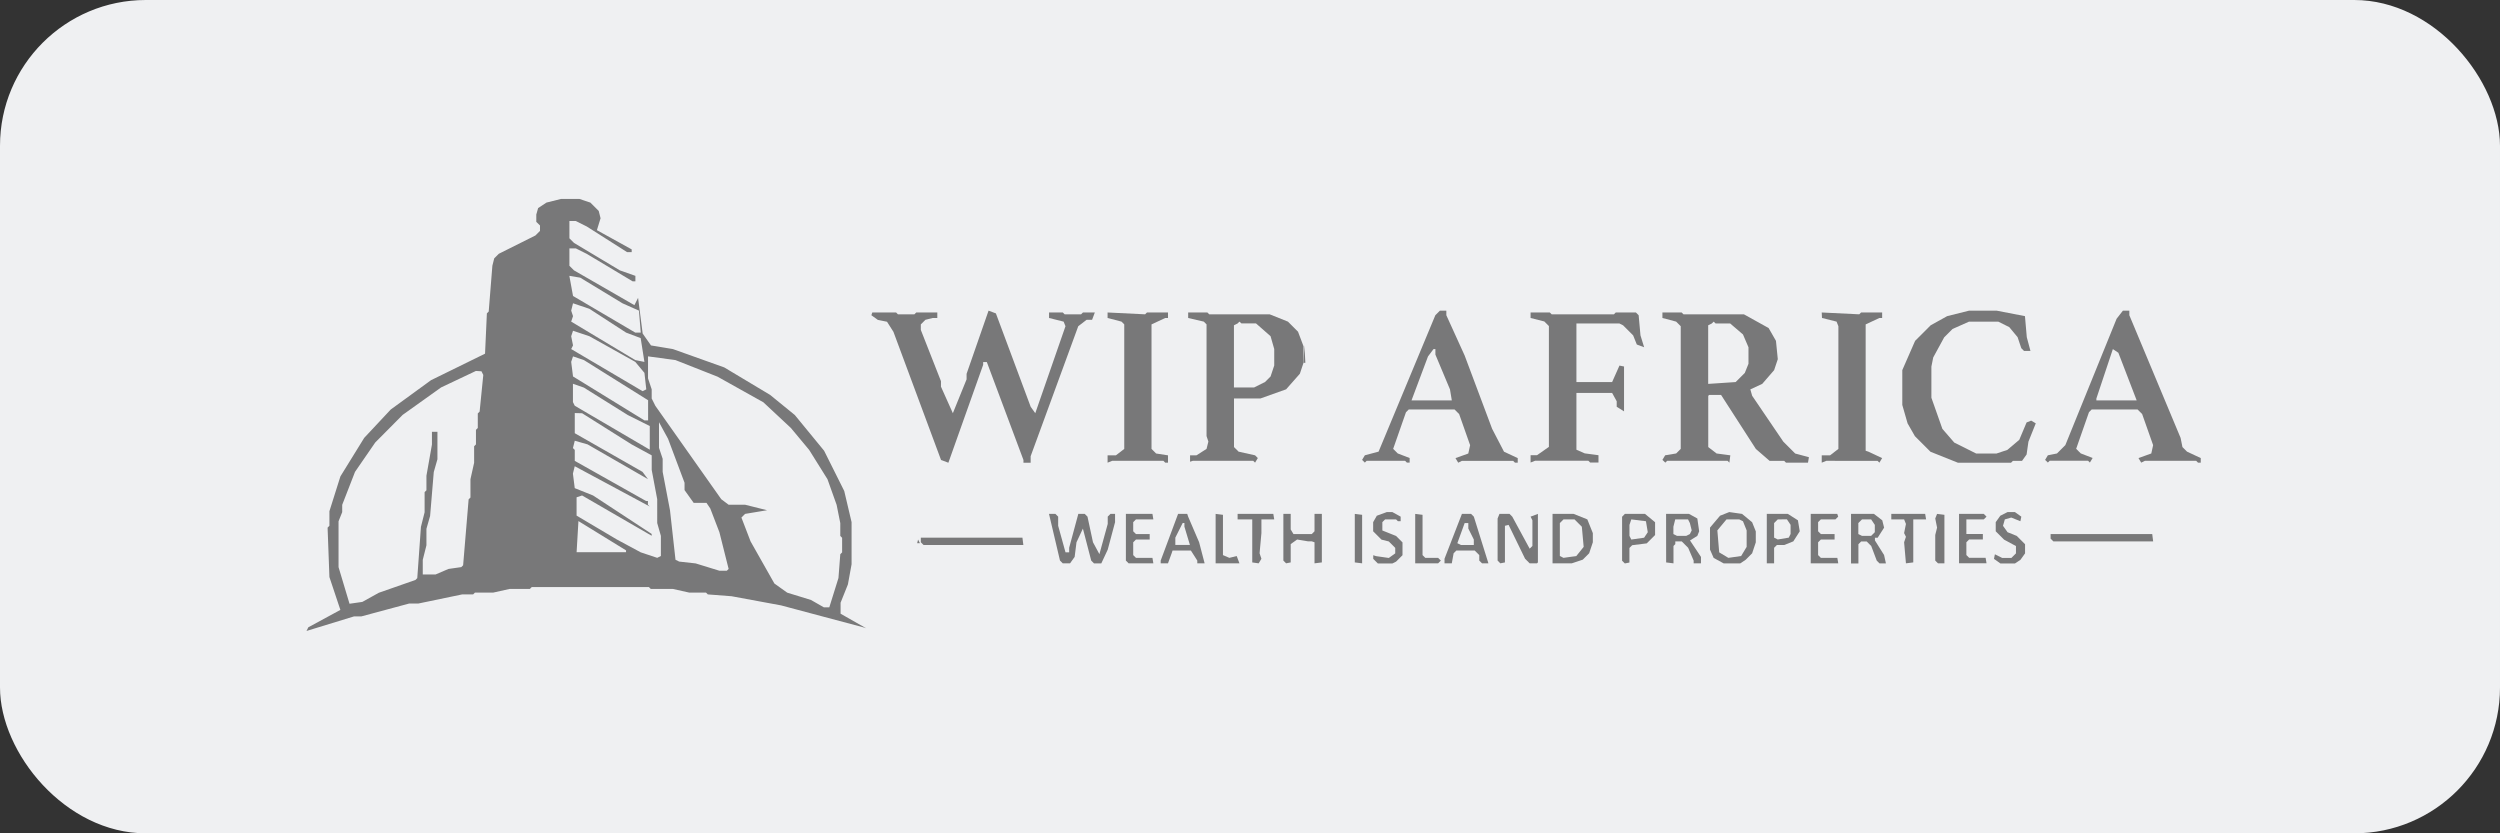 <svg xmlns="http://www.w3.org/2000/svg" width="120" height="40" viewBox="0 0 120 40">
  <rect x="0" y="0" width="120" height="40" fill="#333333" stroke="none"/>
  <g id="wip-dumo" transform="translate(-979.999 -612.948)">
    <rect id="Rectangle_3902" data-name="Rectangle 3902" width="120" height="40" rx="7" transform="translate(979.999 612.948)" fill="#eff0f2"/>
    <g id="Image_1" data-name="Image 1" transform="translate(993.356 622.251)">
      <path id="rgba_55_53_54_0.99_" data-name="rgba(55,53,54,0.99)" d="M958,184h4.878l.044.352h-4.79L958,184.22Z" transform="translate(-927.158 -167.494)" fill="#787879"/>
      <path id="rgba_55_53_54_0.99_2" data-name="rgba(55,53,54,0.99)" d="M319.625,62l.352.132,1.67,4.483.22.308,1.45-4.175-.088-.22-.7-.176v-.264h.659l.088.088h.791l.088-.088h.571l-.132.352h-.264l-.4.308-2.285,6.24V69.3H321.3v-.132l-1.758-4.7h-.176v.132l-1.67,4.7-.352-.132-2.285-6.152-.308-.483-.439-.088L314,62.22l.044-.132h1.143l.088.088h.791l.088-.088h1.011v.264h-.22l-.352.088-.22.22v.264l.967,2.461v.264l.571,1.274.659-1.626v-.264Z" transform="translate(-285.531 -56.392)" fill="#787879"/>
      <path id="rgba_55_53_54_0.99_3" data-name="rgba(55,53,54,0.99)" d="M585.735,62h.308v.22l.879,1.934,1.318,3.516.571,1.1.659.308v.22h-.132l-.088-.088H586.79l-.176.088-.132-.22.615-.22.088-.4-.527-1.494-.22-.22h-2.2l-.132.132-.615,1.758.22.22.571.22v.22h-.132l-.088-.088H582.22l-.088.088L582,69.163l.132-.22.659-.176,2.725-6.548Zm-.308,1.846-.264.352-.791,2.109h1.934l-.088-.527-.7-1.67v-.264Z" transform="translate(-529.976 -56.392)" fill="#787879"/>
      <path id="rgba_55_53_54_0.99_4" data-name="rgba(55,53,54,0.99)" d="M880.208,62h1.318l1.362.264.088,1.011.176.659h-.308l-.132-.132-.176-.527-.4-.483-.527-.264h-1.406l-.791.352-.4.4-.527.967-.088.439v1.494l.527,1.494.571.659,1.055.527h.967l.527-.176.571-.483.352-.835.22-.088.22.132-.352.879-.088.615-.22.308h-.439l-.088.088h-2.549l-1.318-.527-.747-.747-.352-.615L877,66.526v-1.67l.615-1.406.747-.747.791-.439Z" transform="translate(-799.047 -56.392)" fill="#787879"/>
      <path id="rgba_55_53_54_0.99_5" data-name="rgba(55,53,54,0.99)" d="M958.735,62h.308v.22l2.461,5.889.088.439.22.22.659.308v.22h-.132l-.088-.088H959.79l-.176.088-.132-.22.615-.22.088-.4-.527-1.494-.22-.22h-2.2l-.132.132-.615,1.758.22.22.571.22-.132.22-.088-.088H955.22l-.088.088L955,69.163l.132-.22.439-.088.4-.4,2.461-6.065Zm-.483,1.846-.791,2.373v.088h1.934l-.879-2.285Z" transform="translate(-870.192 -56.392)" fill="#787879"/>
      <path id="rgba_55_53_54_0.99_6" data-name="rgba(55,53,54,0.99)" d="M443,63l1.8.088L444.89,63H445.9v.264h-.132l-.659.308v5.977l.22.22.571.088v.352h-.132l-.088-.088H443.22l-.22.088v-.352h.4l.4-.308V63.571l-.132-.132L443,63.264Z" transform="translate(-403.193 -57.304)" fill="#787879"/>
      <path id="rgba_55_53_54_0.99_7" data-name="rgba(55,53,54,0.99)" d="M487,63h.923l.088.088h2.9l.879.352.483.483.264.7v.791l-.176.527-.659.747-1.23.439H489.2V69.46l.22.22.791.176.132.132-.132.22-.088-.088h-2.9l-.132.044v-.308h.308l.483-.308.088-.352-.088-.264V63.571l-.132-.132L487,63.264Zm2.461.439-.088.088-.176.088V66.6h.967l.527-.264.264-.264.176-.527v-.791l-.176-.615-.7-.615h-.7Z" transform="translate(-443.325 -57.304)" fill="#787879"/>
      <path id="rgba_55_53_54_0.99_8" data-name="rgba(55,53,54,0.99)" d="M674,63h.923l.088.088H678l.088-.088h.967l.132.132.088.967.176.571-.352-.132-.176-.439-.483-.483-.176-.088H676.2V66.34h1.714l.352-.791.22.044v2.153l-.352-.22v-.264l-.22-.4H676.2v2.725l.4.176.659.088v.352h-.4l-.088-.088H674.22l-.22.088v-.352h.308l.571-.4v-5.8l-.22-.22L674,63.264Z" transform="translate(-613.889 -57.304)" fill="#787879"/>
      <path id="rgba_55_53_54_0.99_9" data-name="rgba(55,53,54,0.99)" d="M746,63h.923l.088.088h2.9l1.187.659.352.615.088.879-.176.527-.571.659-.571.264.088.308,1.494,2.2.571.571.659.176-.044.264h-1.055l-.088-.088h-.7l-.659-.571-1.67-2.593h-.571L748.2,67V69.46l.4.308.659.088-.044.352-.088-.088h-2.9l-.088.088L746,70.075l.132-.22.527-.088.22-.22V63.659l-.22-.22L746,63.264Zm2.461.439-.088.088-.176.088v2.813l1.318-.088.44-.439.176-.439V64.67l-.264-.615-.615-.527h-.7Z" transform="translate(-679.561 -57.304)" fill="#787879"/>
      <path id="rgba_55_53_54_0.99_10" data-name="rgba(55,53,54,0.99)" d="M833,63l1.8.088L834.89,63H835.9v.264h-.132l-.659.308v6.065l.132.044.659.308-.132.22-.088-.088H833.22l-.22.088v-.352h.4l.4-.308V63.659l-.088-.22-.7-.176Z" transform="translate(-758.914 -57.304)" fill="#787879"/>
      <path id="rgba_55_53_54_0.99_11" data-name="rgba(55,53,54,0.99)" d="M958,184h4.878l.044.352h-4.79L958,184.22Z" transform="translate(-872.928 -167.669)" fill="#787879"/>
      <path id="rgba_37_151_83_1_" data-name="rgba(37,151,83,1)" d="M17.717,1H18.6l.527.176.4.4.088.352-.176.571,1.67.923v.132h-.22l-1.934-1.23-.527-.264h-.308V2.89l.22.22,2.2,1.318.747.264v.264h-.132l-2.2-1.318-.527-.264h-.308v.835l.22.22,2.9,1.67.176-.352.22,1.714.4.571,1.055.176,2.461.879,2.2,1.318,1.187.967,1.406,1.714.967,1.934.352,1.494v2.022l-.176.967-.352.879v.527l1.23.7-.132-.044-3.955-1.055-2.373-.439-1.143-.088-.088-.088H23.87l-.791-.176H22.024l-.088-.088H16.311l-.088.088h-.967l-.791.176h-.879l-.088.088h-.527l-2.109.439h-.439l-2.285.615H7.785l-2.285.7.088-.176,1.538-.835L6.6,19.15l-.088-2.373.088-.088v-.7l.527-1.67L8.269,12.47l1.274-1.362L11.477,9.7,14.07,8.427l.088-1.934.088-.088.176-2.2.088-.352.22-.22,1.758-.879.22-.22V2.274L16.53,2.1V1.747l.088-.308.4-.264Zm.4,3.691.176.967,2.988,1.758h.264l-.088-1.055-.791-.352L18.64,4.779Zm.176,1.318-.088.352.088.264-.088.264,3.076,1.846.439.088L21.54,7.68l-.7-.264L19.079,6.274Zm0,1.318-.088.264.088.439-.088.176,3.428,2.022.176-.088-.088-.791-.439-.527-2.2-1.23Zm0,1.23-.088.264.088.7,3.428,2.109h.176v-.967L18.816,8.735Zm3.6,0V9.613l.176.527v.439l.176.352,3.164,4.483.352.264h.791l1.055.264-1.055.176-.176.176.439,1.143,1.143,2.022.615.439,1.143.352.615.352h.264l.439-1.406.088-1.143.088-.088v-.7l-.088-.088v-.615l-.176-.879-.439-1.23-.879-1.406-.879-1.055-1.318-1.23-2.2-1.23L23.21,8.735Zm-8.262.7-1.67.791-1.846,1.318L8.8,12.69,7.829,14.1l-.615,1.582v.352l-.176.439v2.2l.527,1.758.615-.088.791-.439,1.758-.615.088-.088.176-2.461.176-.7v-.967l.088-.088v-.7l.264-1.494v-.615h.264v1.318l-.176.615-.176,2.109-.176.615v.791l-.176.7v.7H11.7l.615-.264.615-.088.088-.088.264-3.164.088-.088v-.879l.176-.791v-.791l.088-.088v-.7l.088-.088v-.7l.088-.088.176-1.758-.088-.176Zm4.658.615v.879l.088.176,3.6,2.109V11.9l-1.055-.527-2.109-1.318Zm.088,1.406v.967L21.628,14.1l.264.352-2.9-1.67-.615-.176-.088.352.088.088v.527L21.8,15.5h.088v.176l.088.088-3.6-1.934-.088.352.088.7.879.352,2.813,1.846v.088l-3.34-1.934-.264.088v.879L20.4,17.348l1.143.615.791.264.176-.088v-.967l-.176-.615V15.414l-.264-1.406v-.7l-.967-.527-2.373-1.494Zm4.043.439v1.23l.176.527V14.1l.352,1.846.264,2.373.176.088.791.088,1.143.352h.352l.088-.088L25.32,17l-.439-1.143L24.7,15.59h-.615l-.439-.615v-.352l-.791-2.109Zm-3.867,4.746-.088,1.494h2.373v-.088Z" transform="translate(-4.145 -0.754)" fill="#787879"/>
      <path id="rgba_37_151_83_1_2" data-name="rgba(37,151,83,1)" d="M588.659,172h.264l.4.22v.22h-.132l-.088-.088h-.527l-.132.132v.4l.659.264.308.308v.615l-.308.308-.176.088h-.7l-.22-.22v-.176l.132.044.615.088.308-.22v-.264l-.308-.308-.352-.088-.4-.4v-.439l.176-.308Z" transform="translate(-535.448 -156.724)" fill="#787879"/>
      <path id="rgba_37_151_83_1_3" data-name="rgba(37,151,83,1)" d="M772.923,172l.615.088.483.4.176.439v.527l-.176.527-.308.308-.264.176h-.791l-.483-.264-.176-.4v-1.055l.483-.571Zm-.132.352-.439.527.088,1.055.439.264.615-.088.264-.439v-.791l-.176-.439-.176-.088Z" transform="translate(-703.276 -156.724)" fill="#787879"/>
      <path id="rgba_37_151_83_1_4" data-name="rgba(37,151,83,1)" d="M927.659,172h.352l.308.22-.044.22-.439-.176-.308.088-.088.308.22.308.439.176.4.4v.439l-.22.308-.264.176h-.7l-.308-.22.044-.22.352.176h.439l.22-.22v-.352l-.571-.308-.4-.4v-.439l.22-.308Z" transform="translate(-844.653 -156.724)" fill="#787879"/>
      <path id="rgba_37_151_83_1_5" data-name="rgba(37,151,83,1)" d="M411,173h.308l.132.132v.439l.352,1.274h.176v-.22l.439-1.626h.308l.132.132.264,1.23.308.571.4-1.45v-.352l.132-.132h.22v.4l-.352,1.318-.308.659h-.352l-.132-.132-.4-1.538-.308.659-.088.7-.22.308h-.352l-.132-.132Z" transform="translate(-374.005 -157.636)" fill="#787879"/>
      <path id="rgba_37_151_83_1_6" data-name="rgba(37,151,83,1)" d="M453,173h1.274l.044.264h-.835l-.132.132v.439l.132.132h.659v.264h-.659l-.132.132v.615l.132.132h.791l.044.264h-1.187l-.132-.132Z" transform="translate(-412.314 -157.636)" fill="#787879"/>
      <path id="rgba_37_151_83_1_7" data-name="rgba(37,151,83,1)" d="M472.835,173h.439l.044.132.527,1.23.264,1.011h-.352v-.132l-.308-.483h-.879l-.044.132-.176.483H472v-.132Zm.22.439-.352.7v.352h.7l-.264-.879v-.176Z" transform="translate(-429.644 -157.636)" fill="#787879"/>
      <path id="rgba_37_151_83_1_8" data-name="rgba(37,151,83,1)" d="M502,173l.352.044v1.934l.308.132.352-.088.132.352H502Z" transform="translate(-457.007 -157.636)" fill="#787879"/>
      <path id="rgba_37_151_83_1_9" data-name="rgba(37,151,83,1)" d="M514,173h1.714l.044.264h-.615v.659l-.088.967.088.264-.132.22-.308-.044v-2.065H514Z" transform="translate(-467.952 -157.636)" fill="#787879"/>
      <path id="rgba_37_151_83_1_10" data-name="rgba(37,151,83,1)" d="M539,173h.352v.747l.132.22h.879l.132-.132V173h.352v2.329l-.352.044v-1.011l-.132-.044h-.176l-.527-.088-.308.22v.879l-.22.044-.132-.132Z" transform="translate(-490.755 -157.636)" fill="#787879"/>
      <path id="rgba_37_151_83_1_11" data-name="rgba(37,151,83,1)" d="M578,173l.352.044v2.329l-.352-.044Z" transform="translate(-526.327 -157.636)" fill="#787879"/>
      <path id="rgba_37_151_83_1_12" data-name="rgba(37,151,83,1)" d="M611,173l.352.044v1.934l.132.132h.615l.132.132-.132.132H611Z" transform="translate(-556.427 -157.636)" fill="#787879"/>
      <path id="rgba_37_151_83_1_13" data-name="rgba(37,151,83,1)" d="M627.835,173h.44l.132.132.7,2.241H628.8l-.132-.132v-.264l-.22-.22h-.879l-.132.132-.088.483H627v-.22Zm.132.439-.352.967.176.088h.615v-.264l-.264-.527v-.264Z" transform="translate(-571.02 -157.636)" fill="#787879"/>
      <path id="rgba_37_151_83_1_14" data-name="rgba(37,151,83,1)" d="M656.088,173h.483l.132.132.835,1.538.132-.132v-1.23l-.088-.176.352-.132v2.329l-.044.044h-.352l-.22-.22-.791-1.626-.176.044v1.758l-.22.044-.132-.132V173.22Z" transform="translate(-597.471 -157.636)" fill="#787879"/>
      <path id="rgba_37_151_83_1_15" data-name="rgba(37,151,83,1)" d="M686,173h1.011l.659.264.264.659v.439l-.176.527-.308.308-.527.176H686Zm.527.264-.176.176v1.582l.176.088.615-.088.352-.439-.088-.967-.352-.352Z" transform="translate(-624.835 -157.636)" fill="#787879"/>
      <path id="rgba_37_151_83_1_16" data-name="rgba(37,151,83,1)" d="M724.132,173h.967l.483.4v.615l-.4.4-.7.088-.132.132v.7l-.22.044-.132-.132v-2.109Zm.308.264-.088.264v.527l.088.176.615-.088.176-.264-.088-.527Z" transform="translate(-659.495 -157.636)" fill="#787879"/>
      <path id="rgba_37_151_83_1_17" data-name="rgba(37,151,83,1)" d="M748,173h1.1l.4.22.088.615-.088.22-.352.22.527.791v.308h-.352v-.132l-.264-.615-.308-.308h-.308v.132l-.088.088v.835l-.352-.044Zm.439.264-.088.352v.352l.176.088h.439l.176-.088.088-.176-.088-.352-.088-.176Z" transform="translate(-681.385 -157.636)" fill="#787879"/>
      <path id="rgba_37_151_83_1_18" data-name="rgba(37,151,83,1)" d="M803,173h1.011l.483.308.088.527-.308.483-.439.176h-.352l-.132.132v.747H803Zm.527.264-.176.176v.7l.176.088.527-.088.088-.176v-.439l-.176-.264Z" transform="translate(-731.551 -157.636)" fill="#787879"/>
      <path id="rgba_37_151_83_1_19" data-name="rgba(37,151,83,1)" d="M827,173h1.274l.044.132-.132.132h-.7l-.132.132v.439l.132.132h.659v.264h-.659l-.132.132v.615l.132.132h.791l.044.264H827Z" transform="translate(-753.442 -157.636)" fill="#787879"/>
      <path id="rgba_37_151_83_1_20" data-name="rgba(37,151,83,1)" d="M849,173h1.1l.4.308.088.352-.308.483h-.132v.132l.439.7.088.4h-.308l-.132-.132-.264-.7-.22-.22h-.264l-.132.132v.923H849Zm.527.264-.176.176v.527l.176.088h.439l.176-.176v-.352l-.176-.264Z" transform="translate(-773.508 -157.636)" fill="#787879"/>
      <path id="rgba_37_151_83_1_21" data-name="rgba(37,151,83,1)" d="M871,173h1.626l.044.264h-.615v2.065l-.352.044-.088-1.011.088-.264-.088-.176.088-.439-.088-.22H871Z" transform="translate(-793.575 -157.636)" fill="#787879"/>
      <path id="rgba_37_151_83_1_22" data-name="rgba(37,151,83,1)" d="M895.088,173l.352.044v2.329h-.308l-.132-.132v-1.23l.088-.352L895,173.22Z" transform="translate(-815.465 -157.636)" fill="#787879"/>
      <path id="rgba_37_151_83_1_23" data-name="rgba(37,151,83,1)" d="M908,173h1.187l.132.132-.132.132h-.835v.7h.791v.264h-.659l-.132.132v.615l.132.132h.791l.044.264H908Z" transform="translate(-827.323 -157.636)" fill="#787879"/>
      <path id="rgba_151_186_165_0.49_" data-name="rgba(151,186,165,0.49)" d="M546.5,72l.088.176Z" transform="translate(-497.596 -65.513)" fill="#787879"/>
      <path id="rgba_151_186_165_0.49_2" data-name="rgba(151,186,165,0.49)" d="M550.044,81l.044.835H550Z" transform="translate(-500.788 -73.722)" fill="#787879"/>
      <path id="rgba_151_186_165_0.49_3" data-name="rgba(151,186,165,0.49)" d="M547.588,96l-.088.176Z" transform="translate(-498.508 -87.404)" fill="#787879"/>
      <path id="rgba_151_186_165_0.49_4" data-name="rgba(151,186,165,0.49)" d="M340.588,183l-.088.176Z" transform="translate(-309.702 -166.757)" fill="#787879"/>
      <path id="rgba_252_255_255_0.01_" data-name="rgba(252,255,255,0.01)" d="M550.588,76l-.088.176Z" transform="translate(-501.244 -69.162)" fill="#787879"/>
      <path id="rgba_252_255_255_0.01_2" data-name="rgba(252,255,255,0.01)" d="M339.044,187l.088.176H339Z" transform="translate(-308.333 -170.406)" fill="#787879"/>
    </g>
  </g>
</svg>

